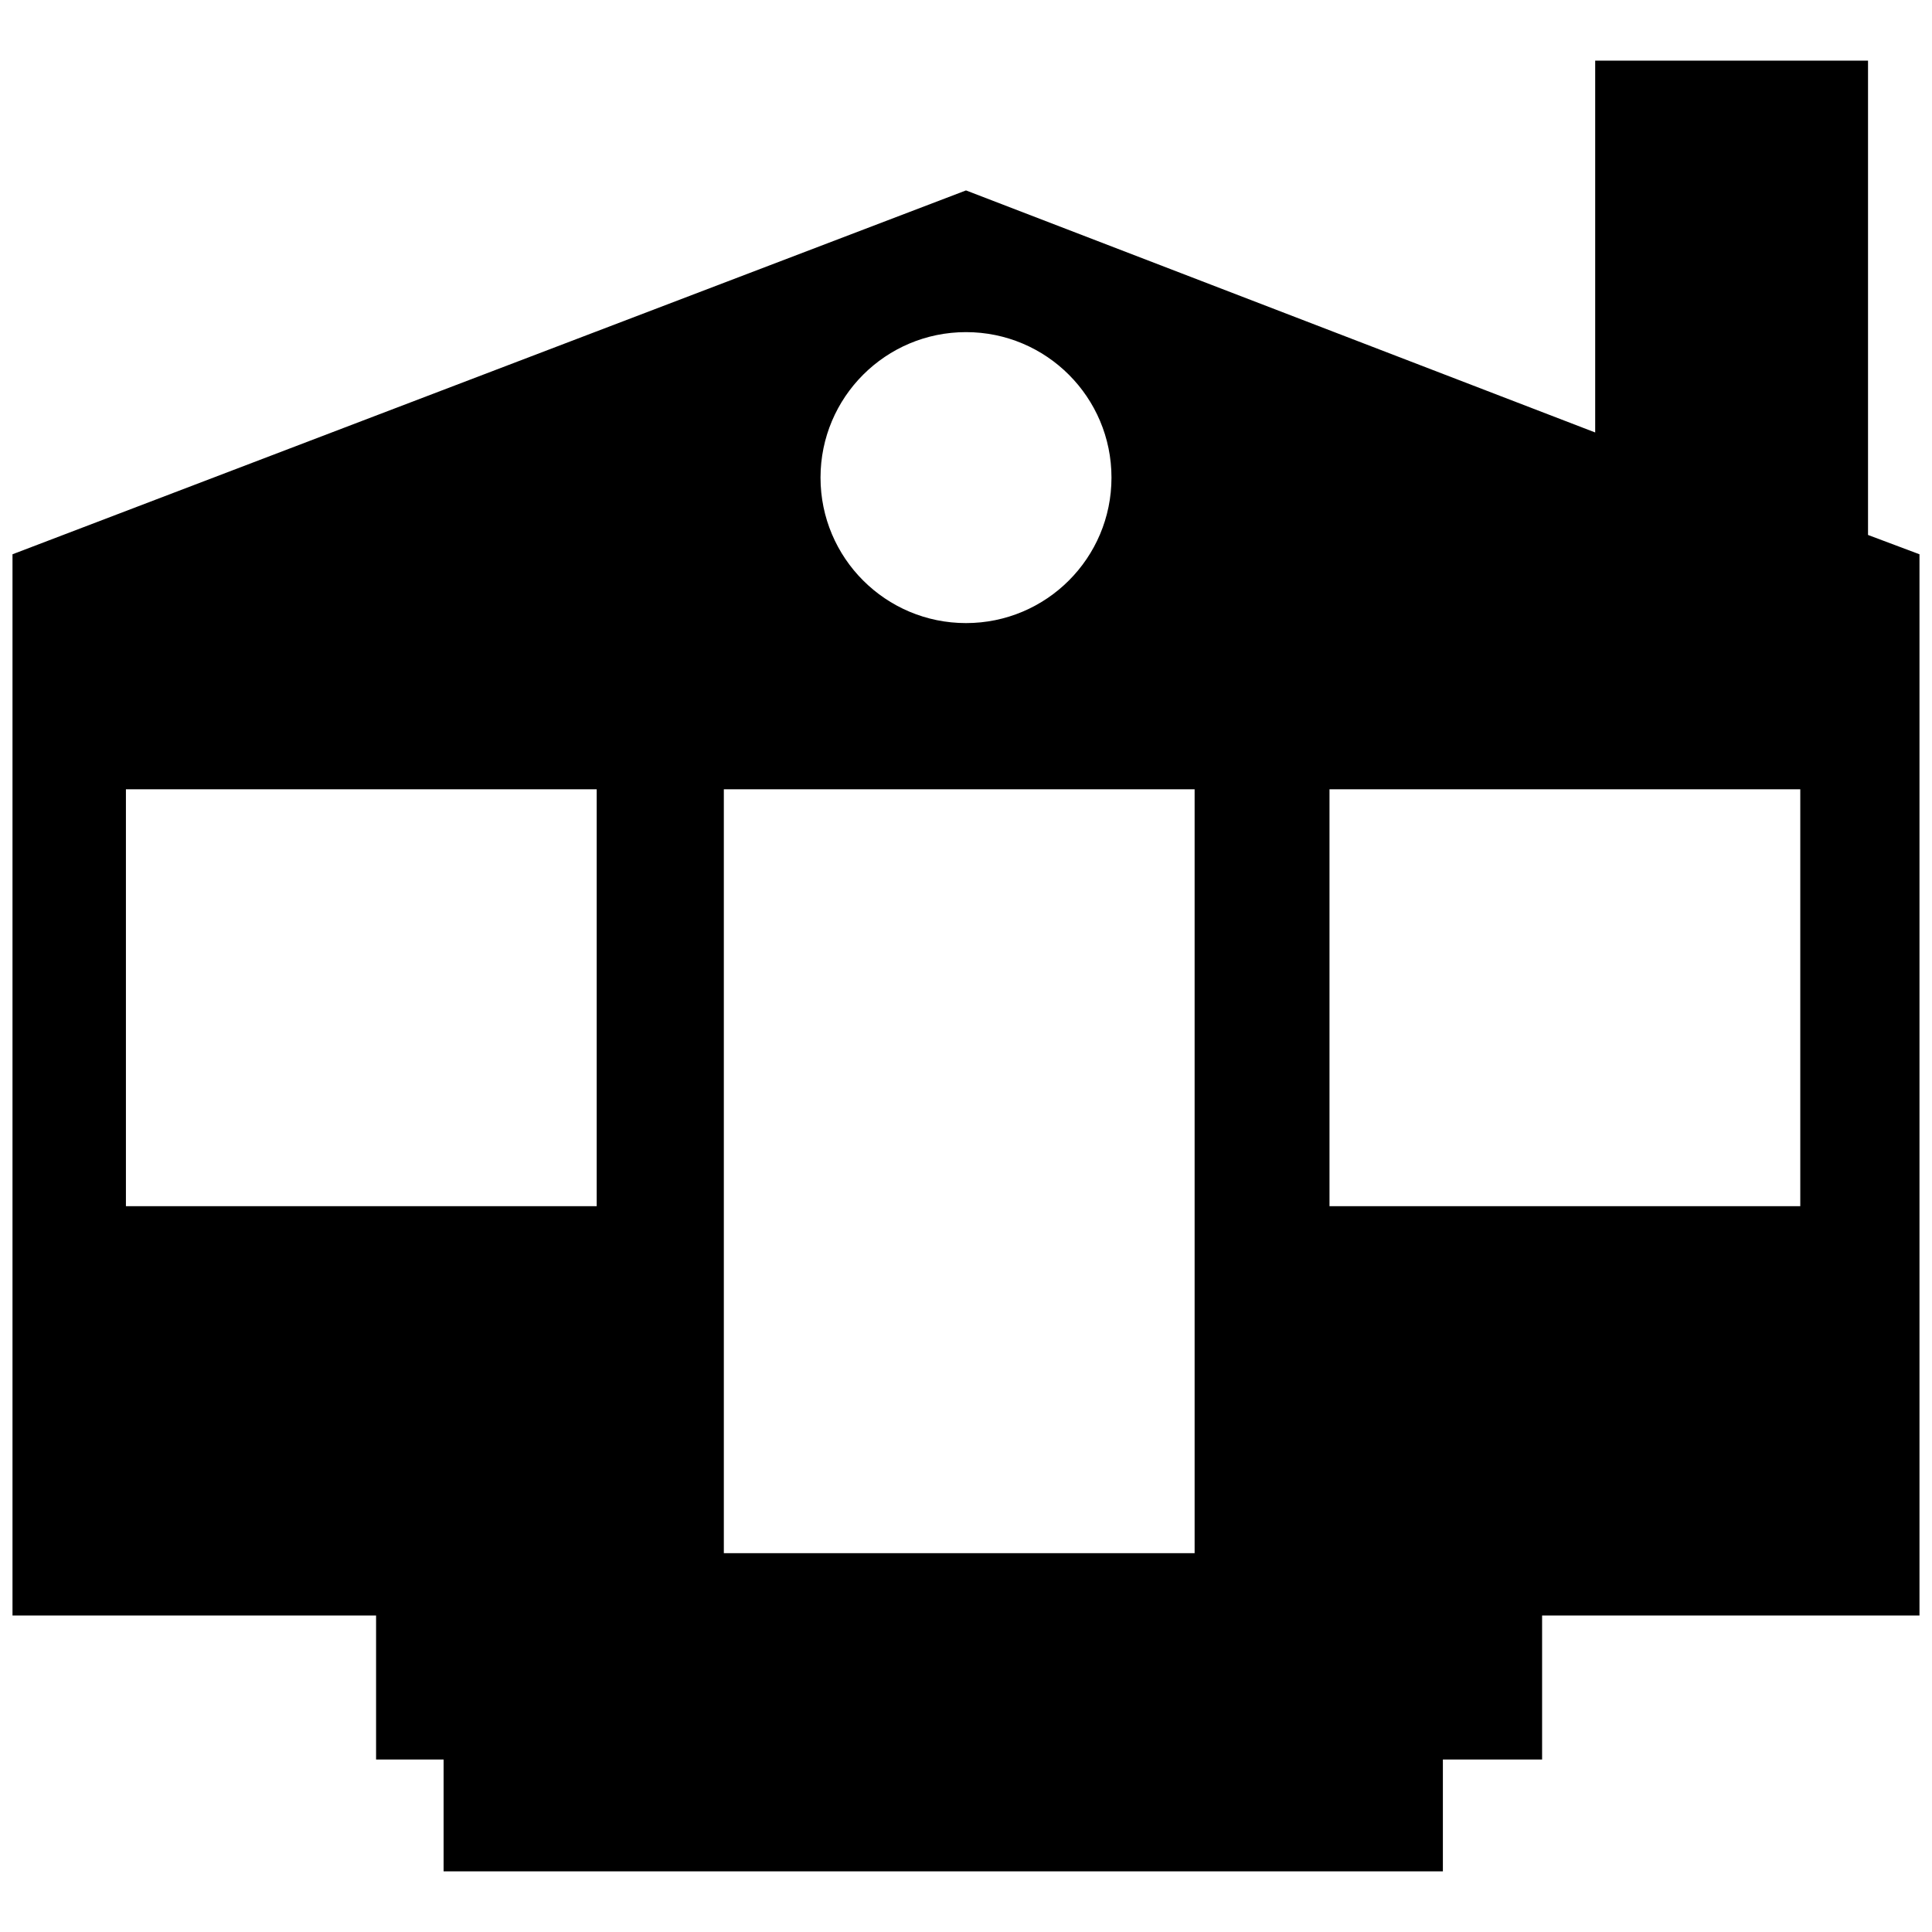 <?xml version="1.0" encoding="utf-8"?>
<!-- Generator: Adobe Illustrator 16.0.0, SVG Export Plug-In . SVG Version: 6.00 Build 0)  -->
<!DOCTYPE svg PUBLIC "-//W3C//DTD SVG 1.1//EN" "http://www.w3.org/Graphics/SVG/1.1/DTD/svg11.dtd">
<svg version="1.1" id="Layer_1" xmlns="http://www.w3.org/2000/svg" xmlns:xlink="http://www.w3.org/1999/xlink" x="0px" y="0px"
	 width="96px" height="96px" viewBox="0 0 96 96" enable-background="new 0 0 96 96" xml:space="preserve">
<path d="M92.821,26.582V3.014H79.264v18.475L48,9.462L0.621,27.542v52.732h18.066v7.155h3.355v5.557h49.654V87.43h4.93v-7.155
	h18.752V27.542L92.821,26.582z M48,16.503c3.994,0,7.229,3.236,7.229,7.229c0,3.993-3.234,7.229-7.229,7.229
	c-3.991,0-7.229-3.236-7.229-7.229C40.771,19.739,44.009,16.503,48,16.503z M29.649,59.936H6.257V39.218h23.393V59.936z
	 M59.359,77.177H35.967V39.218h23.393V77.177z M89.454,59.936H66.062V39.218h23.393V59.936z"/>
</svg>
